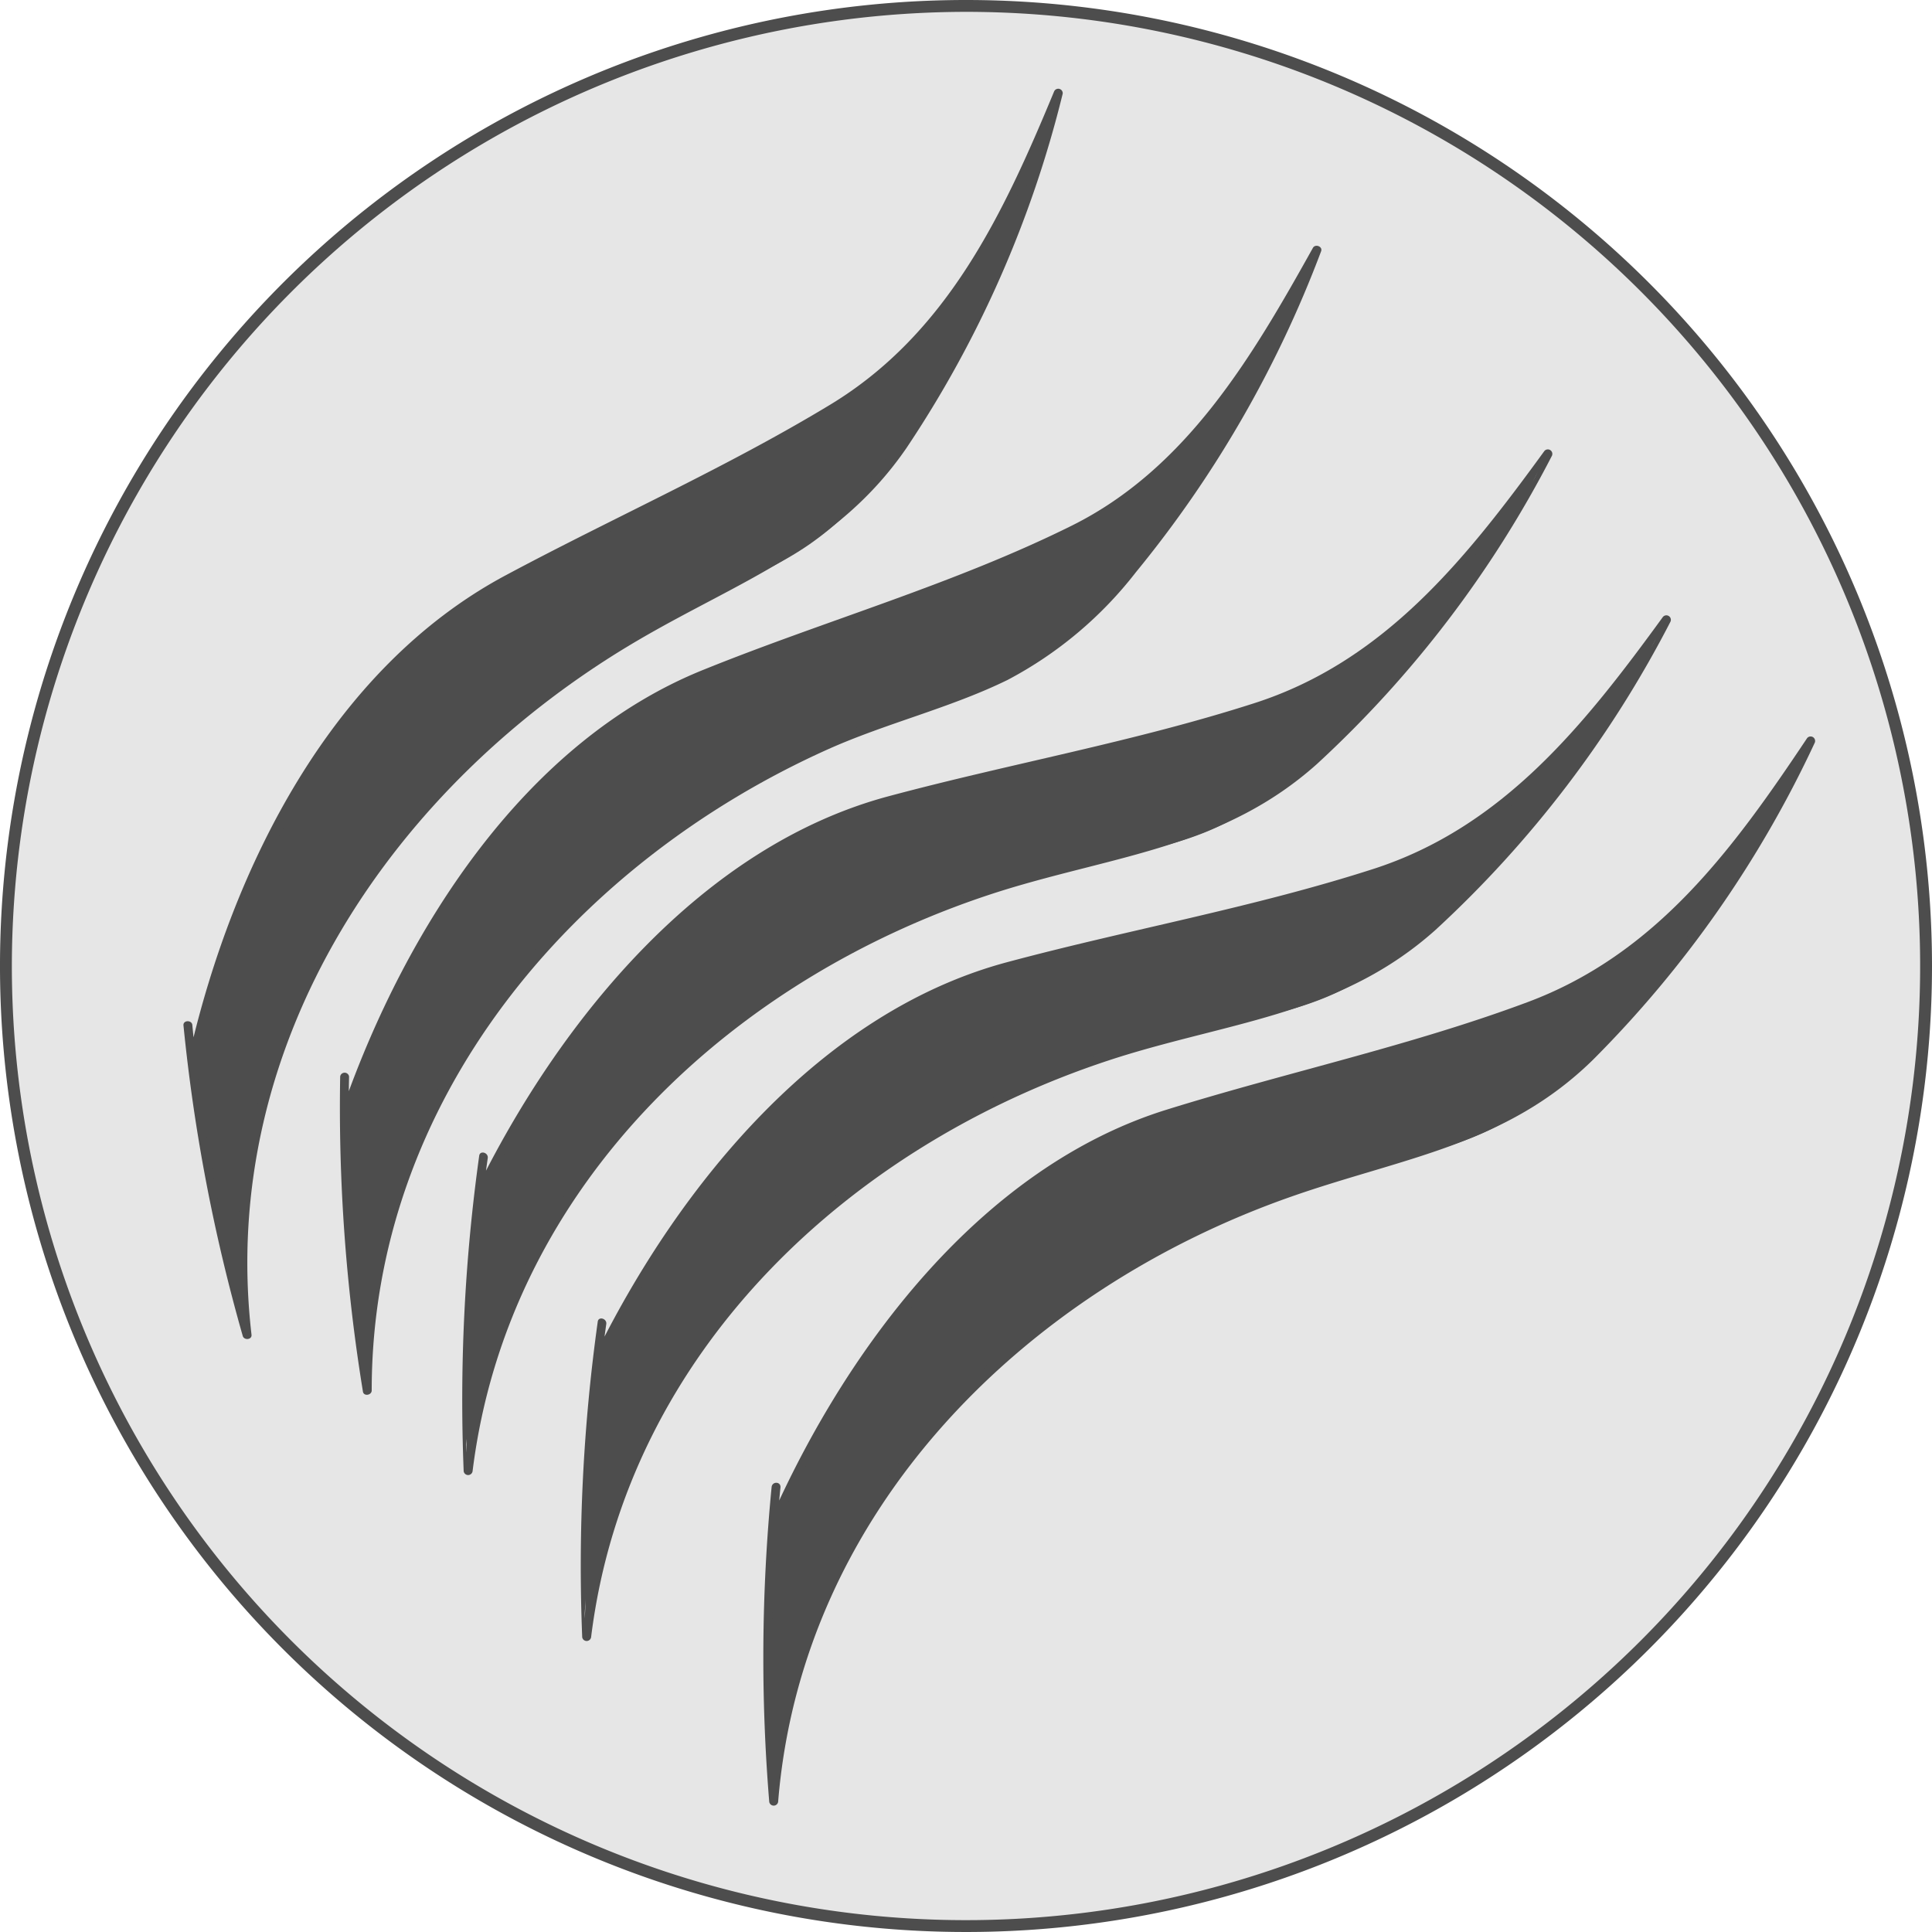 <svg xmlns="http://www.w3.org/2000/svg" viewBox="0 0 163 163"><defs><style>.cls-1{fill:#e6e6e6;}.cls-2{fill:#4d4d4d;}</style></defs><title>eter</title><g id="Camada_2" data-name="Camada 2"><g id="Camada_1-2" data-name="Camada 1"><path class="cls-1" d="M81.5,162.5a81,81,0,1,1,81-81A81.09,81.09,0,0,1,81.5,162.5Z"/><path class="cls-2" d="M81.5,1A80.5,80.5,0,1,1,1,81.5,80.59,80.59,0,0,1,81.5,1m0-1A81.5,81.5,0,1,0,163,81.5,81.5,81.5,0,0,0,81.5,0Z"/><path class="cls-2" d="M16.37,89A74.11,74.11,0,0,1,29.84,59.91a38.22,38.22,0,0,1,7.56-7.76,51.48,51.48,0,0,1,6.84-4L63.76,38c5.34-2.77,10.82-5.65,14.75-10.2a40.08,40.08,0,0,0,4.7-7.15A126.78,126.78,0,0,0,89.3,7.8,95,95,0,0,1,77.84,35c-2.45,4-5.25,7.79-9,10.53C66,47.64,62.62,49,59.41,50.59,47.71,56.28,37.19,64.69,30,75.53s-10.9,24.18-9.2,37.08a138.44,138.44,0,0,1-4.95-26.09"/><path class="cls-2" d="M16.73,89.09a75.8,75.8,0,0,1,11-25.54,47.08,47.08,0,0,1,8.76-10.19c3.69-3,8.21-5,12.43-7.21,8.29-4.3,17.47-8.07,25-13.64,6.18-4.57,9.65-11.19,12.88-18,.14-.29,2.47-4.64,2.22-5-.56-.73-1.49,3.37-1.7,4A94.51,94.51,0,0,1,81.37,28c-4.54,8.89-9.74,16.27-18.91,20.75-14,6.83-26.58,15.8-34.59,29.49a56.74,56.74,0,0,0-7.77,25.09,28.12,28.12,0,0,0,.06,6.76c.31,1.64.31.44.23-.32a42.29,42.29,0,0,0-1.16-4.61,144.77,144.77,0,0,1-3-18.64c0-.48-.8-.48-.75,0a149.06,149.06,0,0,0,5,26.19c.11.39.79.33.74-.1C18.36,88,33.2,66.09,53.86,54c8.54-5,16.78-7.72,22.61-16.19A93.94,93.94,0,0,0,89.66,7.9a.38.38,0,0,0-.72-.2c-4.27,10.31-9,20.43-18.86,26.42-8.81,5.34-18.34,9.56-27.42,14.42C27.94,56.41,19.63,73.18,16,88.89c-.11.47.61.67.72.2Z"/><path class="cls-2" d="M29.31,93.35A74.11,74.11,0,0,1,46,66a38.22,38.22,0,0,1,8.41-6.84A51.48,51.48,0,0,1,61.72,56l20.54-7.81c5.63-2.14,11.4-4.37,15.83-8.44a40.08,40.08,0,0,0,5.49-6.56A126.78,126.78,0,0,0,111.1,21.1a95,95,0,0,1-14.51,25.7c-2.89,3.64-6.12,7.13-10.16,9.43C83.33,58,79.86,59,76.49,60.16c-12.28,4.31-23.7,11.45-32.1,21.39S30.77,104.31,31,117.32a138.44,138.44,0,0,1-1.91-26.49"/><path class="cls-2" d="M29.67,93.45a75.35,75.35,0,0,1,14.9-25.3c6.79-7.54,14.48-10.76,23.78-14.29,8.16-3.1,17-5.63,24.63-10,6.65-3.82,10.87-10,14.85-16.42.71-1.15,2.86-3.89,2.28-4.8.51.81-2.56,5.9-3.15,7.08a95.09,95.09,0,0,1-7.07,12,61.29,61.29,0,0,1-8.78,10.58c-4.31,3.92-9.34,5.6-14.72,7.52C62.55,64.72,49.67,73.12,41.07,85.21a56.11,56.11,0,0,0-10,24.72,24.18,24.18,0,0,0-.43,4.94c.14,1.91.24,0,.26-.48.12-2.1-.6-4.36-.81-6.5a146.18,146.18,0,0,1-.64-17.07.38.38,0,0,0-.75,0,149.05,149.05,0,0,0,1.92,26.59c.07.42.74.31.74-.1,0-24.43,16.95-44.44,38.53-54.11C74.82,61,80.18,59.73,85,57.37a33.37,33.37,0,0,0,10.84-9.1A96,96,0,0,0,111.46,21.2c.15-.4-.48-.65-.69-.29-5.11,9.17-10.65,18.62-20.35,23.44-9.9,4.92-20.78,8-31,12.13C44.24,62.55,34.23,78.44,29,93.25c-.16.46.56.65.72.2Z"/><path class="cls-2" d="M50.71,114.14A74.11,74.11,0,0,1,70.61,89a38.22,38.22,0,0,1,9.17-5.78,51.48,51.48,0,0,1,7.59-2.3l21.33-5.27c5.84-1.44,11.84-3,16.73-6.47a40.08,40.08,0,0,0,6.24-5.86,126.78,126.78,0,0,0,8.93-11.08A95,95,0,0,1,123.11,76c-3.31,3.27-6.93,6.34-11.22,8.13-3.29,1.37-6.86,1.94-10.34,2.71-12.71,2.8-24.91,8.51-34.45,17.36s-16.26,21-17.62,33.89a138.44,138.44,0,0,1,1.3-26.52"/><path class="cls-2" d="M51,114.33A75.77,75.77,0,0,1,67.22,92.47a50.69,50.69,0,0,1,10-7.54c4.68-2.55,10-3.55,15.14-4.82,9.08-2.24,18.86-3.76,27.5-7.41,7.61-3.22,12.85-9.52,17.84-15.89a11.57,11.57,0,0,0,2-3c-.1.59-2.2,3.37-2.83,4.39A94.55,94.55,0,0,1,127,71.34a62.31,62.31,0,0,1-10,9.45c-4.22,3-8.88,4.27-13.86,5.35C87.5,89.55,72.52,96.64,62,109.06a55.87,55.87,0,0,0-11.42,21.33,25.27,25.27,0,0,0-1.26,6.15c0-1.06.39-4.34.4-6a144.76,144.76,0,0,1,1.43-18.83c.07-.47-.66-.68-.72-.2a149,149,0,0,0-1.31,26.62.38.38,0,0,0,.75,0c3-24.24,22.2-41.95,44.71-49,9.68-3,18.7-3.66,26.55-10.69a93.64,93.64,0,0,0,19.81-26,.38.38,0,0,0-.65-.38c-6.59,9.06-13.49,17.76-24.51,21.28C105.7,76.58,95.18,78.44,85,81.17,69.24,85.37,57.38,99.92,50.38,114c-.21.43.43.81.65.38Z"/><path class="cls-2" d="M40.71,100.14A74.11,74.11,0,0,1,60.61,75a38.22,38.22,0,0,1,9.17-5.78,51.48,51.48,0,0,1,7.59-2.3l21.33-5.27c5.84-1.44,11.84-3,16.73-6.47a40.08,40.08,0,0,0,6.24-5.86,126.78,126.78,0,0,0,8.93-11.08A95,95,0,0,1,113.11,62c-3.31,3.27-6.93,6.34-11.22,8.13-3.29,1.37-6.86,1.94-10.34,2.71-12.71,2.8-24.91,8.51-34.45,17.36s-16.26,21-17.62,33.89a138.44,138.44,0,0,1,1.3-26.52"/><path class="cls-2" d="M41,100.33A75.77,75.77,0,0,1,57.22,78.47a50.69,50.69,0,0,1,10-7.54c4.68-2.55,10-3.55,15.14-4.82,9.08-2.24,18.86-3.76,27.5-7.41,7.61-3.22,12.85-9.52,17.84-15.89a11.57,11.57,0,0,0,2-3c-.1.59-2.2,3.37-2.83,4.39A94.55,94.55,0,0,1,117,57.34a62.31,62.31,0,0,1-10,9.45c-4.22,3-8.88,4.27-13.86,5.35C77.5,75.55,62.52,82.64,52,95.06a55.87,55.87,0,0,0-11.42,21.33,25.27,25.27,0,0,0-1.26,6.15c0-1.06.39-4.34.4-6a144.76,144.76,0,0,1,1.43-18.83c.07-.47-.66-.68-.72-.2a149,149,0,0,0-1.31,26.62.38.38,0,0,0,.75,0c3-24.24,22.2-41.95,44.71-49,9.68-3,18.7-3.66,26.55-10.69a93.64,93.64,0,0,0,19.81-26,.38.38,0,0,0-.65-.38c-6.59,9.06-13.49,17.76-24.51,21.28C95.7,62.58,85.18,64.44,75,67.17,59.24,71.37,47.38,85.92,40.38,100c-.21.43.43.81.65.38Z"/><path class="cls-2" d="M65.53,128A74.11,74.11,0,0,1,84.38,102a38.22,38.22,0,0,1,8.92-6.15,51.48,51.48,0,0,1,7.49-2.61l21.1-6.15c5.78-1.68,11.71-3.45,16.45-7.15a40.08,40.08,0,0,0,6-6.11,126.78,126.78,0,0,0,8.46-11.44,95,95,0,0,1-16.51,24.47c-3.17,3.4-6.66,6.62-10.88,8.59-3.23,1.51-6.77,2.22-10.22,3.13-12.58,3.32-24.54,9.53-33.7,18.77S66.11,139,65.29,152a138.44,138.44,0,0,1,.2-26.56"/><path class="cls-2" d="M65.85,128.15a75.75,75.75,0,0,1,15.27-22.52,51.51,51.51,0,0,1,9.64-7.95c4.56-2.76,9.86-4,14.93-5.44,8.55-2.49,17.56-4.44,25.76-7.92C139.14,81.06,144.18,75,149,68.45c.94-1.27,2.69-3.27,2.88-4.5-.09.59-2,3.43-2.64,4.49A94.75,94.75,0,0,1,140,82,68.09,68.09,0,0,1,131.57,91c-4.38,3.72-9.26,5.42-14.75,6.85-15.39,4-29.9,11.59-39.95,24.22a55.53,55.53,0,0,0-11.1,23.42,43.72,43.72,0,0,0-.5,4.77c.18-2.29-.08-5.21-.13-7.73a146.4,146.4,0,0,1,.71-17.07c0-.48-.7-.48-.75,0a148.48,148.48,0,0,0-.2,26.56.38.38,0,0,0,.75,0c2-24.65,20.86-43.24,43.4-51.1,9.34-3.26,18-4.31,25.33-11.49a93.94,93.94,0,0,0,18.73-26.77.38.38,0,0,0-.65-.38c-6.25,9.37-12.73,18.23-23.61,22.28-9.9,3.69-20.37,5.93-30.45,9.07-15.53,4.84-26.8,19.87-33.21,34.17-.2.44.45.82.65.38Z"/></g></g></svg>